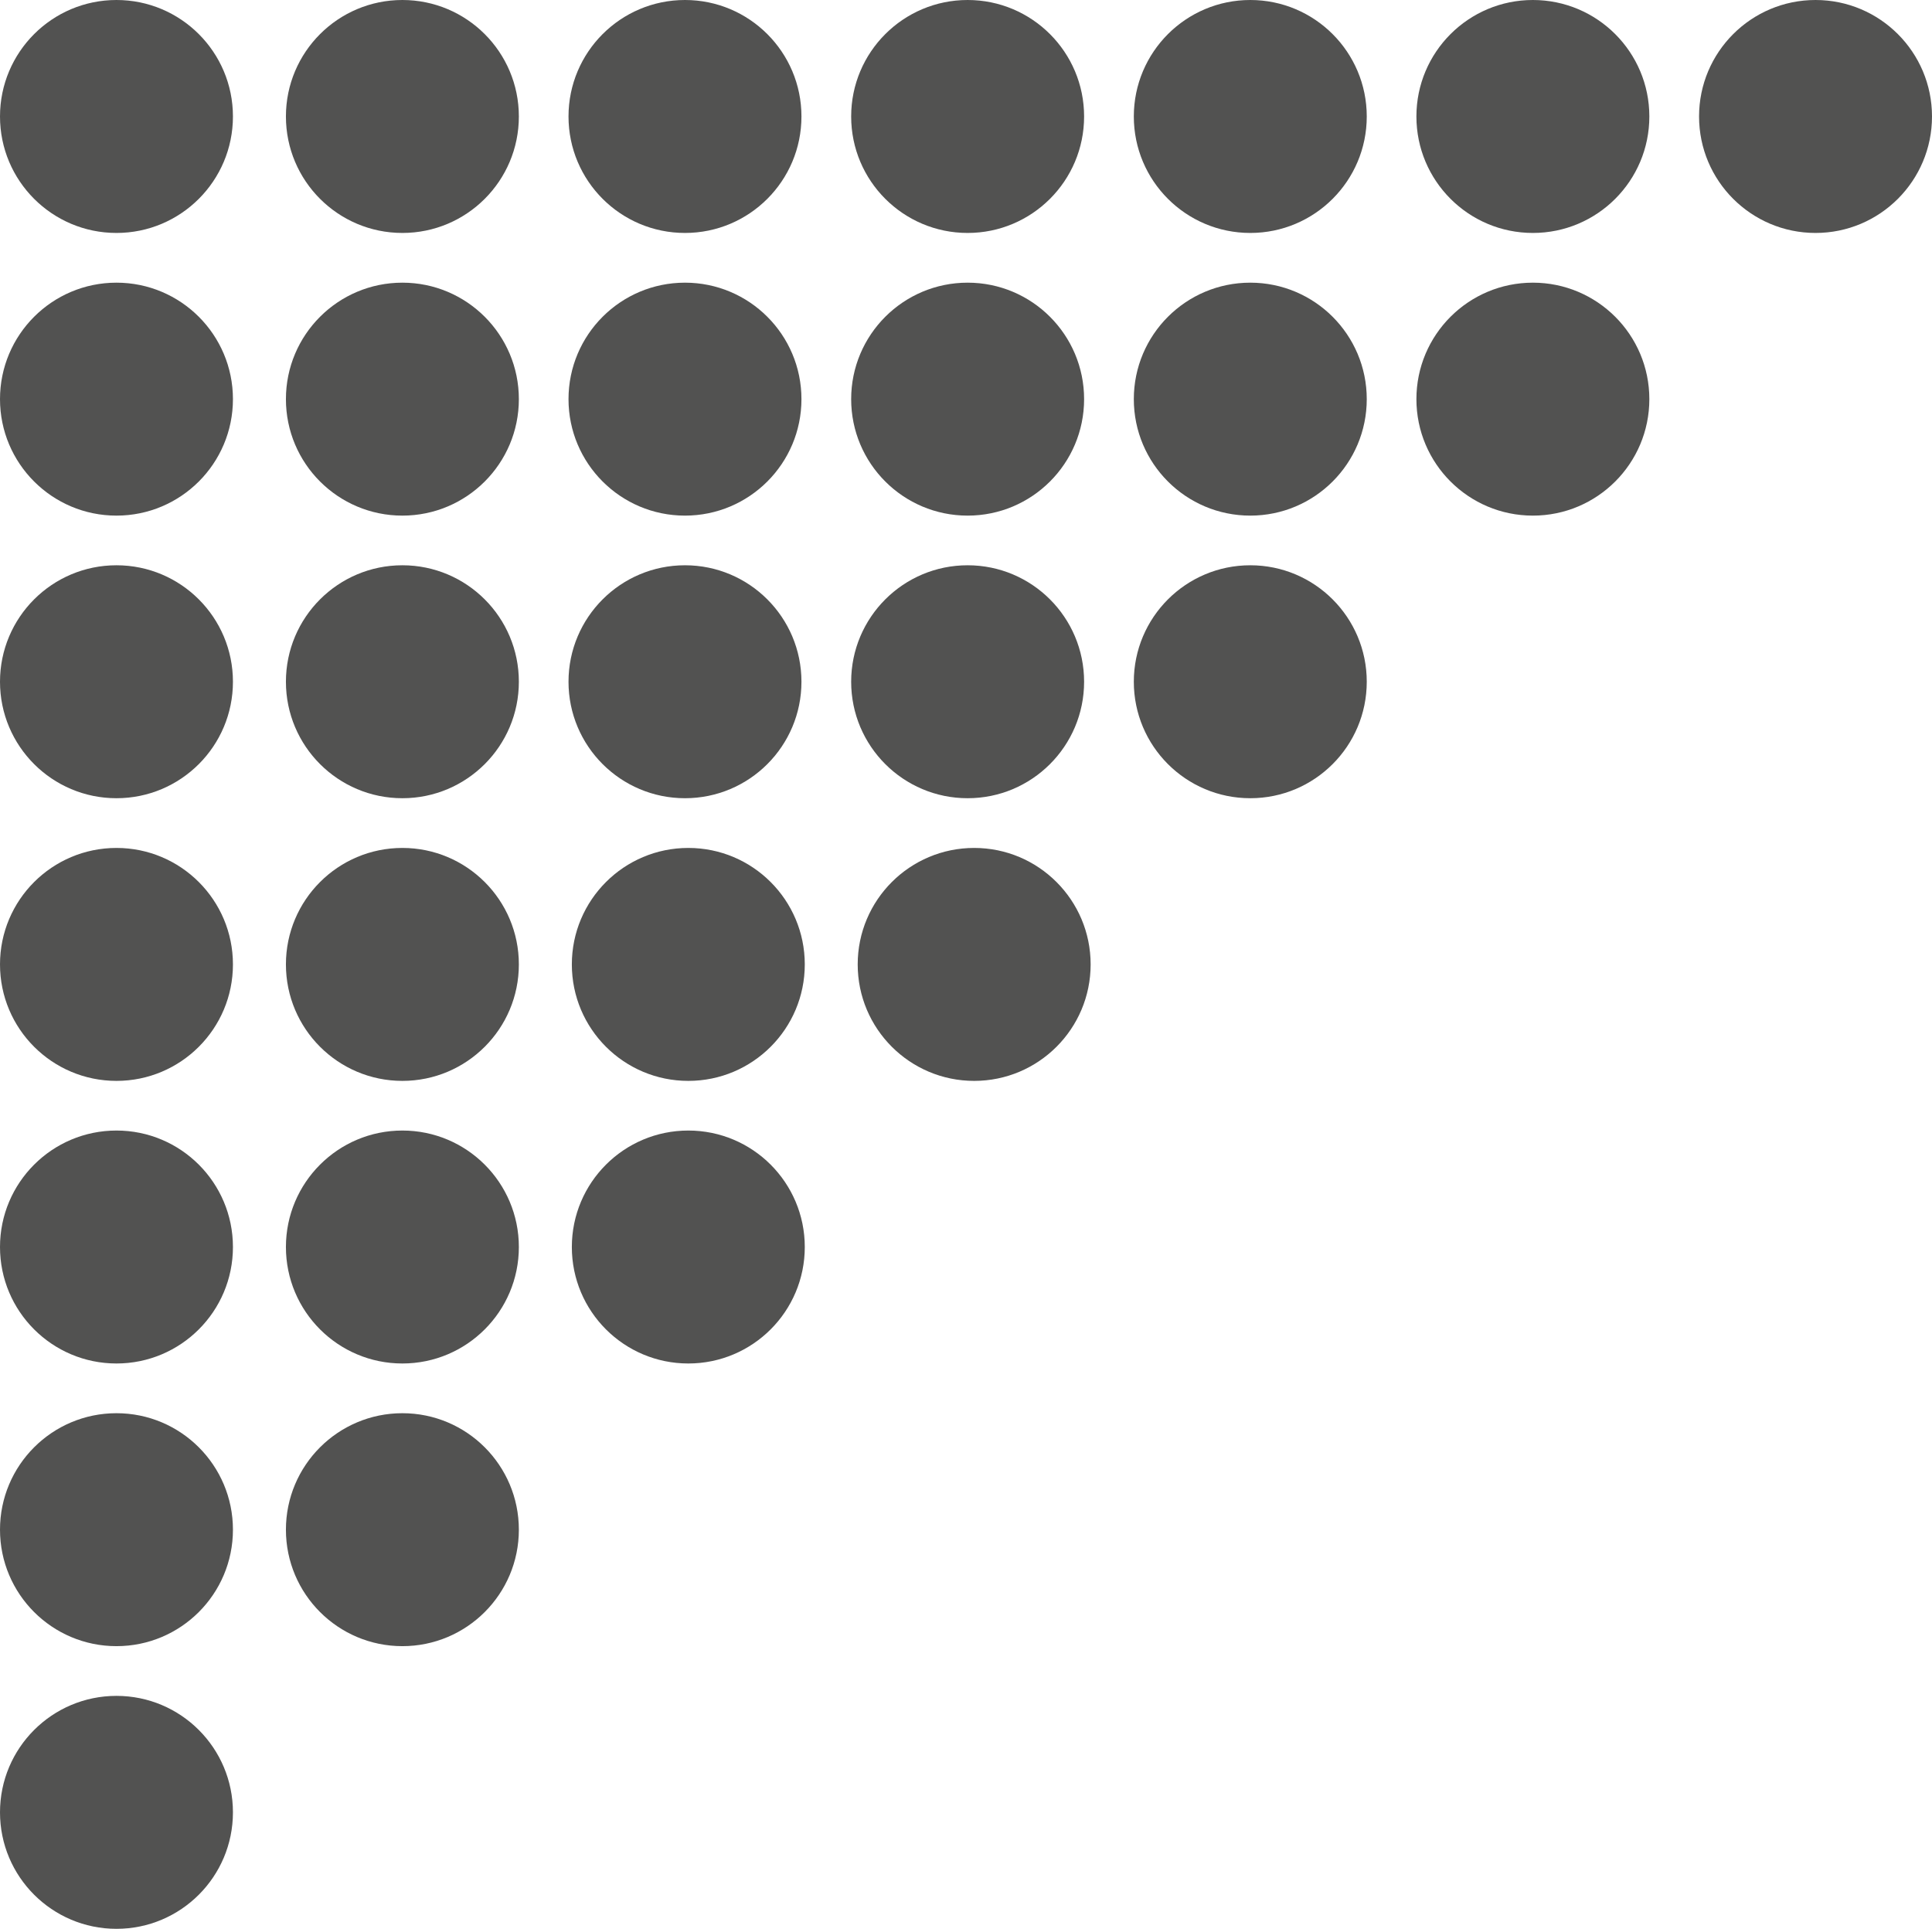 <?xml version="1.0" encoding="UTF-8"?><svg id="Layer_1" xmlns="http://www.w3.org/2000/svg" width="301.57" height="301.06" viewBox="0 0 301.57 301.06"><defs><style>.cls-1{fill:#525251;stroke-width:0px;}</style></defs><circle class="cls-1" cx="18.18" cy="18.18" r="18.18"/><circle class="cls-1" cx="18.18" cy="62.3" r="18.18"/><circle class="cls-1" cx="62.81" cy="62.3" r="18.18"/><circle class="cls-1" cx="62.81" cy="106.41" r="18.18"/><circle class="cls-1" cx="62.81" cy="150.53" r="18.18"/><circle class="cls-1" cx="62.81" cy="194.64" r="18.18"/><circle class="cls-1" cx="106.92" cy="62.3" r="18.18"/><circle class="cls-1" cx="106.92" cy="106.41" r="18.18"/><circle class="cls-1" cx="107.44" cy="150.53" r="18.18"/><circle class="cls-1" cx="107.44" cy="194.64" r="18.18"/><circle class="cls-1" cx="151.04" cy="62.3" r="18.18"/><circle class="cls-1" cx="151.04" cy="106.41" r="18.18"/><circle class="cls-1" cx="152.06" cy="150.53" r="18.18"/><circle class="cls-1" cx="195.16" cy="62.3" r="18.18"/><circle class="cls-1" cx="239.27" cy="62.3" r="18.18"/><circle class="cls-1" cx="62.81" cy="238.76" r="18.18"/><circle class="cls-1" cx="195.16" cy="106.41" r="18.18"/><circle class="cls-1" cx="18.18" cy="106.41" r="18.18"/><circle class="cls-1" cx="18.18" cy="150.53" r="18.18"/><circle class="cls-1" cx="18.18" cy="194.64" r="18.18"/><circle class="cls-1" cx="18.18" cy="238.76" r="18.18"/><circle class="cls-1" cx="62.81" cy="18.18" r="18.18"/><circle class="cls-1" cx="106.92" cy="18.18" r="18.18"/><circle class="cls-1" cx="151.04" cy="18.18" r="18.18"/><circle class="cls-1" cx="195.16" cy="18.18" r="18.18"/><circle class="cls-1" cx="239.27" cy="18.18" r="18.18"/><circle class="cls-1" cx="283.39" cy="18.18" r="18.18"/><circle class="cls-1" cx="18.18" cy="282.88" r="18.18"/></svg>